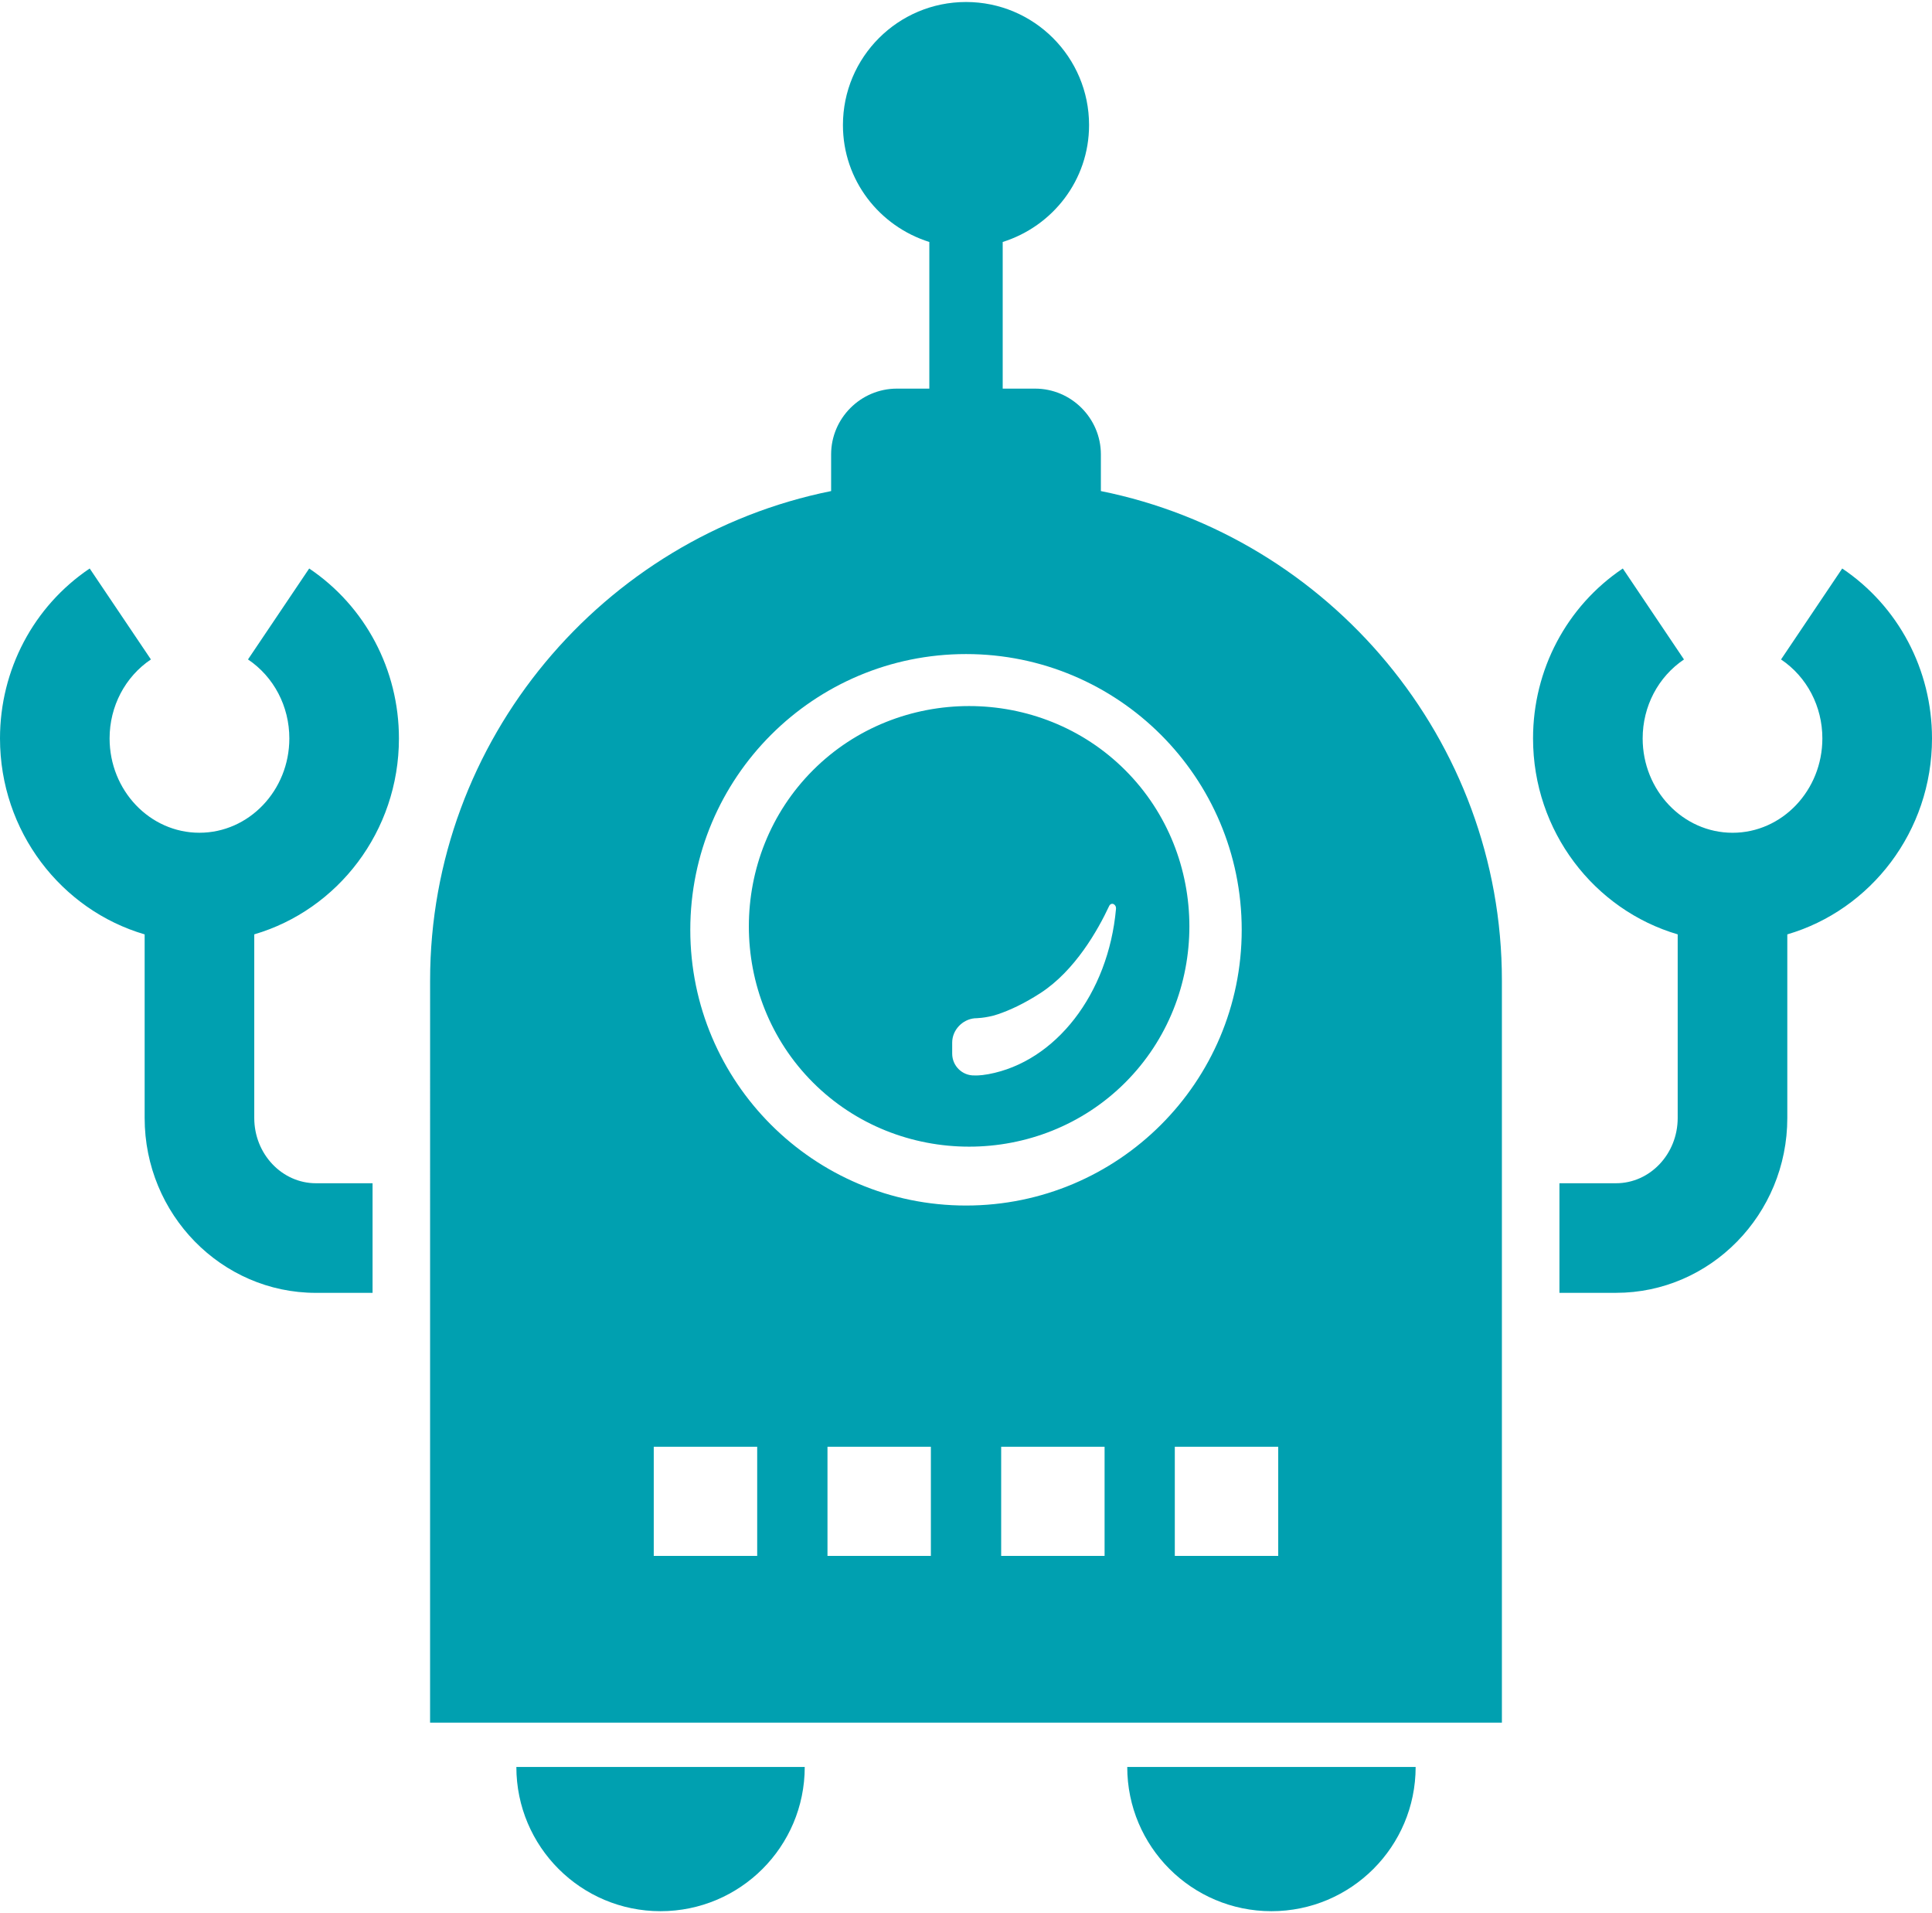 <?xml version="1.0" encoding="UTF-8"?>
<!DOCTYPE svg PUBLIC '-//W3C//DTD SVG 1.0//EN'
          'http://www.w3.org/TR/2001/REC-SVG-20010904/DTD/svg10.dtd'>
<svg height="100" viewBox="21 22 86.03 85" width="101" xmlns="http://www.w3.org/2000/svg" xmlns:xlink="http://www.w3.org/1999/xlink"
><path d="M70.021,43.774 C80.17,45.818 87.878,54.832 87.878,65.562 L87.878,98.607 L40.151,98.607 L40.152,65.562 C40.152,54.831 47.859,45.818 58.009,43.774 L58.009,42.141 C58.009,40.532 59.328,39.213 60.937,39.213 L62.382,39.213 L62.382,32.684 C60.158,31.986 58.535,29.933 58.535,27.479 C58.535,24.454 60.988,22 64.016,22 C67.042,22 69.495,24.454 69.495,27.479 C69.495,29.933 67.872,31.985 65.649,32.684 L65.649,39.213 L67.092,39.213 C68.702,39.213 70.021,40.532 70.021,42.141 L70.021,43.774 Z M73.313,91.183 L77.918,91.183 L77.918,86.323 L73.313,86.323 L73.313,91.183 Z M64.016,75.583 C70.796,75.583 76.292,70.087 76.292,63.308 C76.292,56.527 70.796,51.031 64.016,51.031 C57.235,51.031 51.738,56.527 51.738,63.308 C51.738,70.087 57.235,75.583 64.016,75.583 Z M65.581,91.183 L70.186,91.183 L70.186,86.323 L65.581,86.323 L65.581,91.183 Z M57.847,91.183 L62.451,91.183 L62.451,86.323 L57.847,86.323 L57.847,91.183 Z M50.111,91.183 L54.717,91.183 L54.717,86.323 L50.111,86.323 L50.111,91.183 Z M38.764,54.786 C38.764,58.928 36.036,62.422 32.322,63.51 L32.322,71.685 C32.322,73.286 33.555,74.591 35.069,74.591 L37.59,74.591 L37.59,79.471 L35.068,79.471 C30.862,79.471 27.441,75.978 27.441,71.685 L27.441,63.511 C23.728,62.424 21,58.929 21,54.786 C21,51.733 22.494,48.904 24.994,47.221 L27.72,51.27 C26.568,52.045 25.88,53.36 25.88,54.786 C25.88,57.104 27.673,58.986 29.879,58.986 C32.087,58.986 33.884,57.102 33.884,54.786 C33.884,53.36 33.196,52.045 32.043,51.27 L34.768,47.221 C37.271,48.907 38.764,51.733 38.764,54.786 Z M103.032,47.221 C105.536,48.904 107.03,51.732 107.03,54.786 C107.03,58.928 104.301,62.424 100.587,63.511 L100.587,71.685 C100.587,75.978 97.166,79.47 92.96,79.47 L90.44,79.47 L90.44,74.591 L92.959,74.591 C94.475,74.591 95.706,73.287 95.706,71.685 L95.706,63.51 C91.993,62.421 89.265,58.927 89.265,54.786 C89.265,51.732 90.759,48.904 93.262,47.221 L95.986,51.271 C94.835,52.046 94.146,53.359 94.146,54.786 C94.146,57.103 95.943,58.987 98.151,58.987 C100.355,58.987 102.148,57.102 102.148,54.786 C102.148,53.36 101.461,52.046 100.308,51.271 L103.032,47.221 Z M77.616,107 C74.07,107 71.195,104.125 71.195,100.579 L84.037,100.579 C84.037,104.125 81.162,107 77.616,107 Z M50.413,107 C46.867,107 43.993,104.125 43.993,100.579 L56.834,100.579 C56.834,104.125 53.96,107 50.413,107 Z M71.106,56.201 C74.914,60.009 74.914,66.299 71.107,70.106 C67.299,73.914 61.008,73.914 57.201,70.106 C53.394,66.299 53.394,60.009 57.202,56.201 C61.008,52.394 67.299,52.394 71.106,56.201 Z M63.4,68.327 L63.4,68.821 C63.4,69.364 63.847,69.808 64.398,69.791 C64.398,69.791 64.62,69.807 65.012,69.735 C68.005,69.183 70.355,66.161 70.694,62.378 C70.713,62.159 70.477,62.061 70.388,62.251 C69.894,63.307 68.873,65.131 67.315,66.134 C66.594,66.598 65.964,66.889 65.43,67.069 C64.895,67.248 64.403,67.246 64.403,67.246 C63.848,67.297 63.4,67.775 63.4,68.327 Z" fill="#00a0b0" fill-rule="evenodd" xmlns="http://www.w3.org/2000/svg"
/></svg
>
